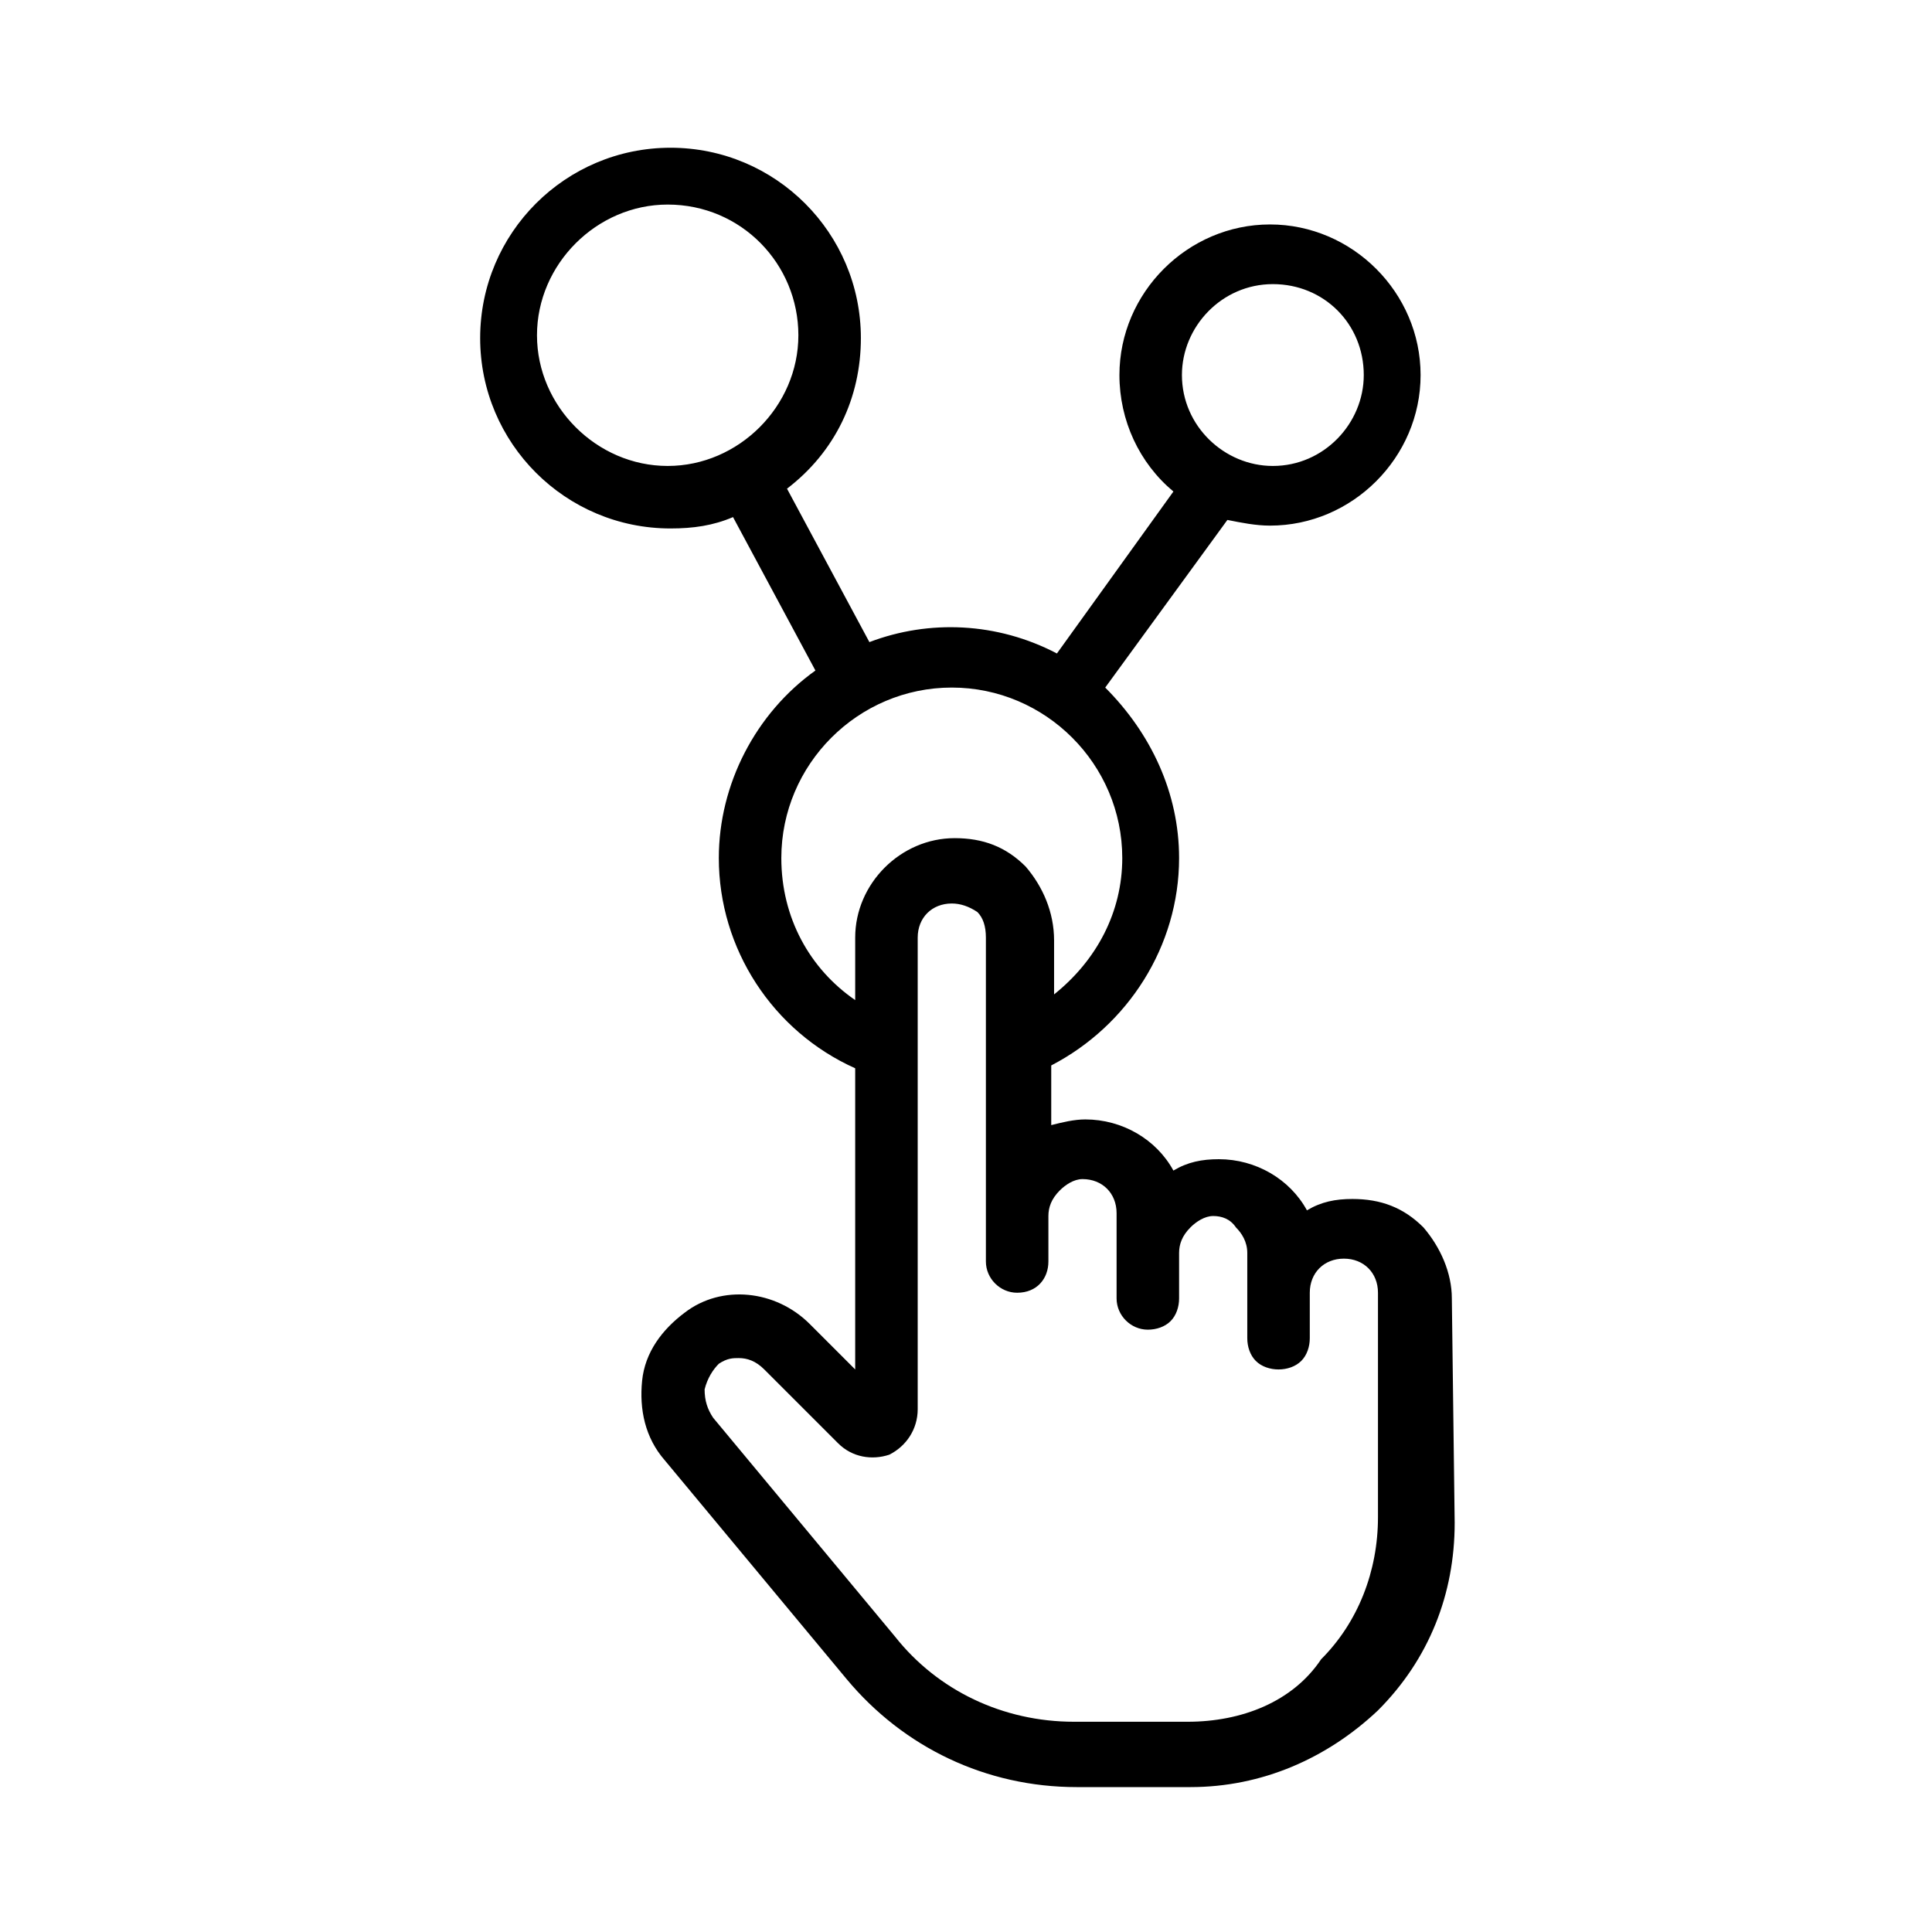 <?xml version="1.0" encoding="utf-8"?>
<!-- Generator: Adobe Illustrator 23.0.3, SVG Export Plug-In . SVG Version: 6.00 Build 0)  -->
<svg version="1.1" id="Layer_1" xmlns="http://www.w3.org/2000/svg" xmlns:xlink="http://www.w3.org/1999/xlink" x="0px" y="0px"
	 viewBox="0 0 68 68" style="enable-background:new 0 0 68 68;" xml:space="preserve">
<path d="M36.1,30.5c-0.7-0.7-1.5-1-2.5-1h0c-1.9,0-3.5,1.6-3.5,3.5l0,2.2c-1.6-1.1-2.6-2.9-2.6-5c0-3.3,2.7-6,6-6c3.3,0,6,2.7,6,6
	c0,1.9-0.9,3.6-2.4,4.8l0-1.9C37.1,32.1,36.7,31.2,36.1,30.5 M41.8,60.6L41.8,60.6l-4,0c-2.5,0-4.8-1.1-6.3-3l-6.4-7.7
	c-0.2-0.3-0.3-0.6-0.3-1c0.1-0.4,0.3-0.7,0.5-0.9c0.3-0.2,0.5-0.2,0.7-0.2h0c0.3,0,0.6,0.1,0.9,0.4l2.6,2.6c0.5,0.5,1.2,0.6,1.8,0.4
	c0.6-0.3,1-0.9,1-1.6l0-16.6c0-0.7,0.5-1.2,1.2-1.2h0c0.3,0,0.6,0.1,0.9,0.3c0.2,0.2,0.3,0.5,0.3,0.9l0,11.4c0,0.6,0.5,1.1,1.1,1.1
	c0.7,0,1.1-0.5,1.1-1.1l0-1.6c0-0.3,0.1-0.6,0.4-0.9c0.2-0.2,0.5-0.4,0.8-0.4h0c0.7,0,1.2,0.5,1.2,1.2l0,3c0,0.6,0.5,1.1,1.1,1.1h0
	c0.3,0,0.6-0.1,0.8-0.3c0.2-0.2,0.3-0.5,0.3-0.8l0-1.6c0-0.3,0.1-0.6,0.4-0.9c0.2-0.2,0.5-0.4,0.8-0.4h0c0.3,0,0.6,0.1,0.8,0.4
	c0.2,0.2,0.4,0.5,0.4,0.9l0,3c0,0.3,0.1,0.6,0.3,0.8c0.2,0.2,0.5,0.3,0.8,0.3c0.3,0,0.6-0.1,0.8-0.3c0.2-0.2,0.3-0.5,0.3-0.8l0-1.6
	c0-0.7,0.5-1.2,1.2-1.2c0.7,0,1.2,0.5,1.2,1.2l0,7.9c0,1.9-0.7,3.7-2,5C45.5,59.9,43.7,60.6,41.8,60.6 M44.8,10
	c1.8,0,3.2,1.4,3.2,3.2c0,1.7-1.4,3.2-3.2,3.2c-1.7,0-3.2-1.4-3.2-3.2C41.6,11.5,43,10,44.8,10 M28.1,11.8c0,2.5-2.1,4.6-4.6,4.6
	c-2.5,0-4.6-2.1-4.6-4.6c0-2.5,2.1-4.6,4.6-4.6C26.1,7.2,28.1,9.3,28.1,11.8 M51.1,45.7c0-0.9-0.4-1.8-1-2.5c-0.7-0.7-1.5-1-2.5-1
	c-0.6,0-1.1,0.1-1.6,0.4c-0.6-1.1-1.8-1.8-3.1-1.8h0c-0.6,0-1.1,0.1-1.6,0.4c-0.6-1.1-1.8-1.8-3.1-1.8h0c-0.4,0-0.8,0.1-1.2,0.2
	l0-2.1c2.7-1.4,4.5-4.2,4.5-7.3c0-2.3-1-4.4-2.6-6l4.3-5.9c0.5,0.1,1,0.2,1.5,0.2c2.9,0,5.3-2.4,5.3-5.3s-2.4-5.3-5.3-5.3
	s-5.3,2.4-5.3,5.3c0,1.6,0.7,3.1,1.9,4.1L37.2,23c-2.1-1.1-4.5-1.2-6.6-0.4l-2.9-5.4c1.7-1.3,2.6-3.2,2.6-5.3c0-3.7-3-6.7-6.7-6.7
	c-3.7,0-6.7,3-6.7,6.7c0,3.7,3,6.7,6.7,6.7c0.8,0,1.5-0.1,2.2-0.4l2.9,5.4c-2.1,1.5-3.4,4-3.4,6.6c0,3.2,1.9,6.1,4.8,7.4l0,10.6
	l-1.6-1.6c-1.2-1.2-3.1-1.4-4.4-0.4c-0.8,0.6-1.4,1.4-1.5,2.4c-0.1,1,0.1,2,0.8,2.8l6.4,7.7c2,2.4,4.9,3.8,8.1,3.8l4,0h0
	c2.5,0,4.8-1,6.6-2.7c1.8-1.8,2.7-4.1,2.7-6.6L51.1,45.7z"/>
</svg>
